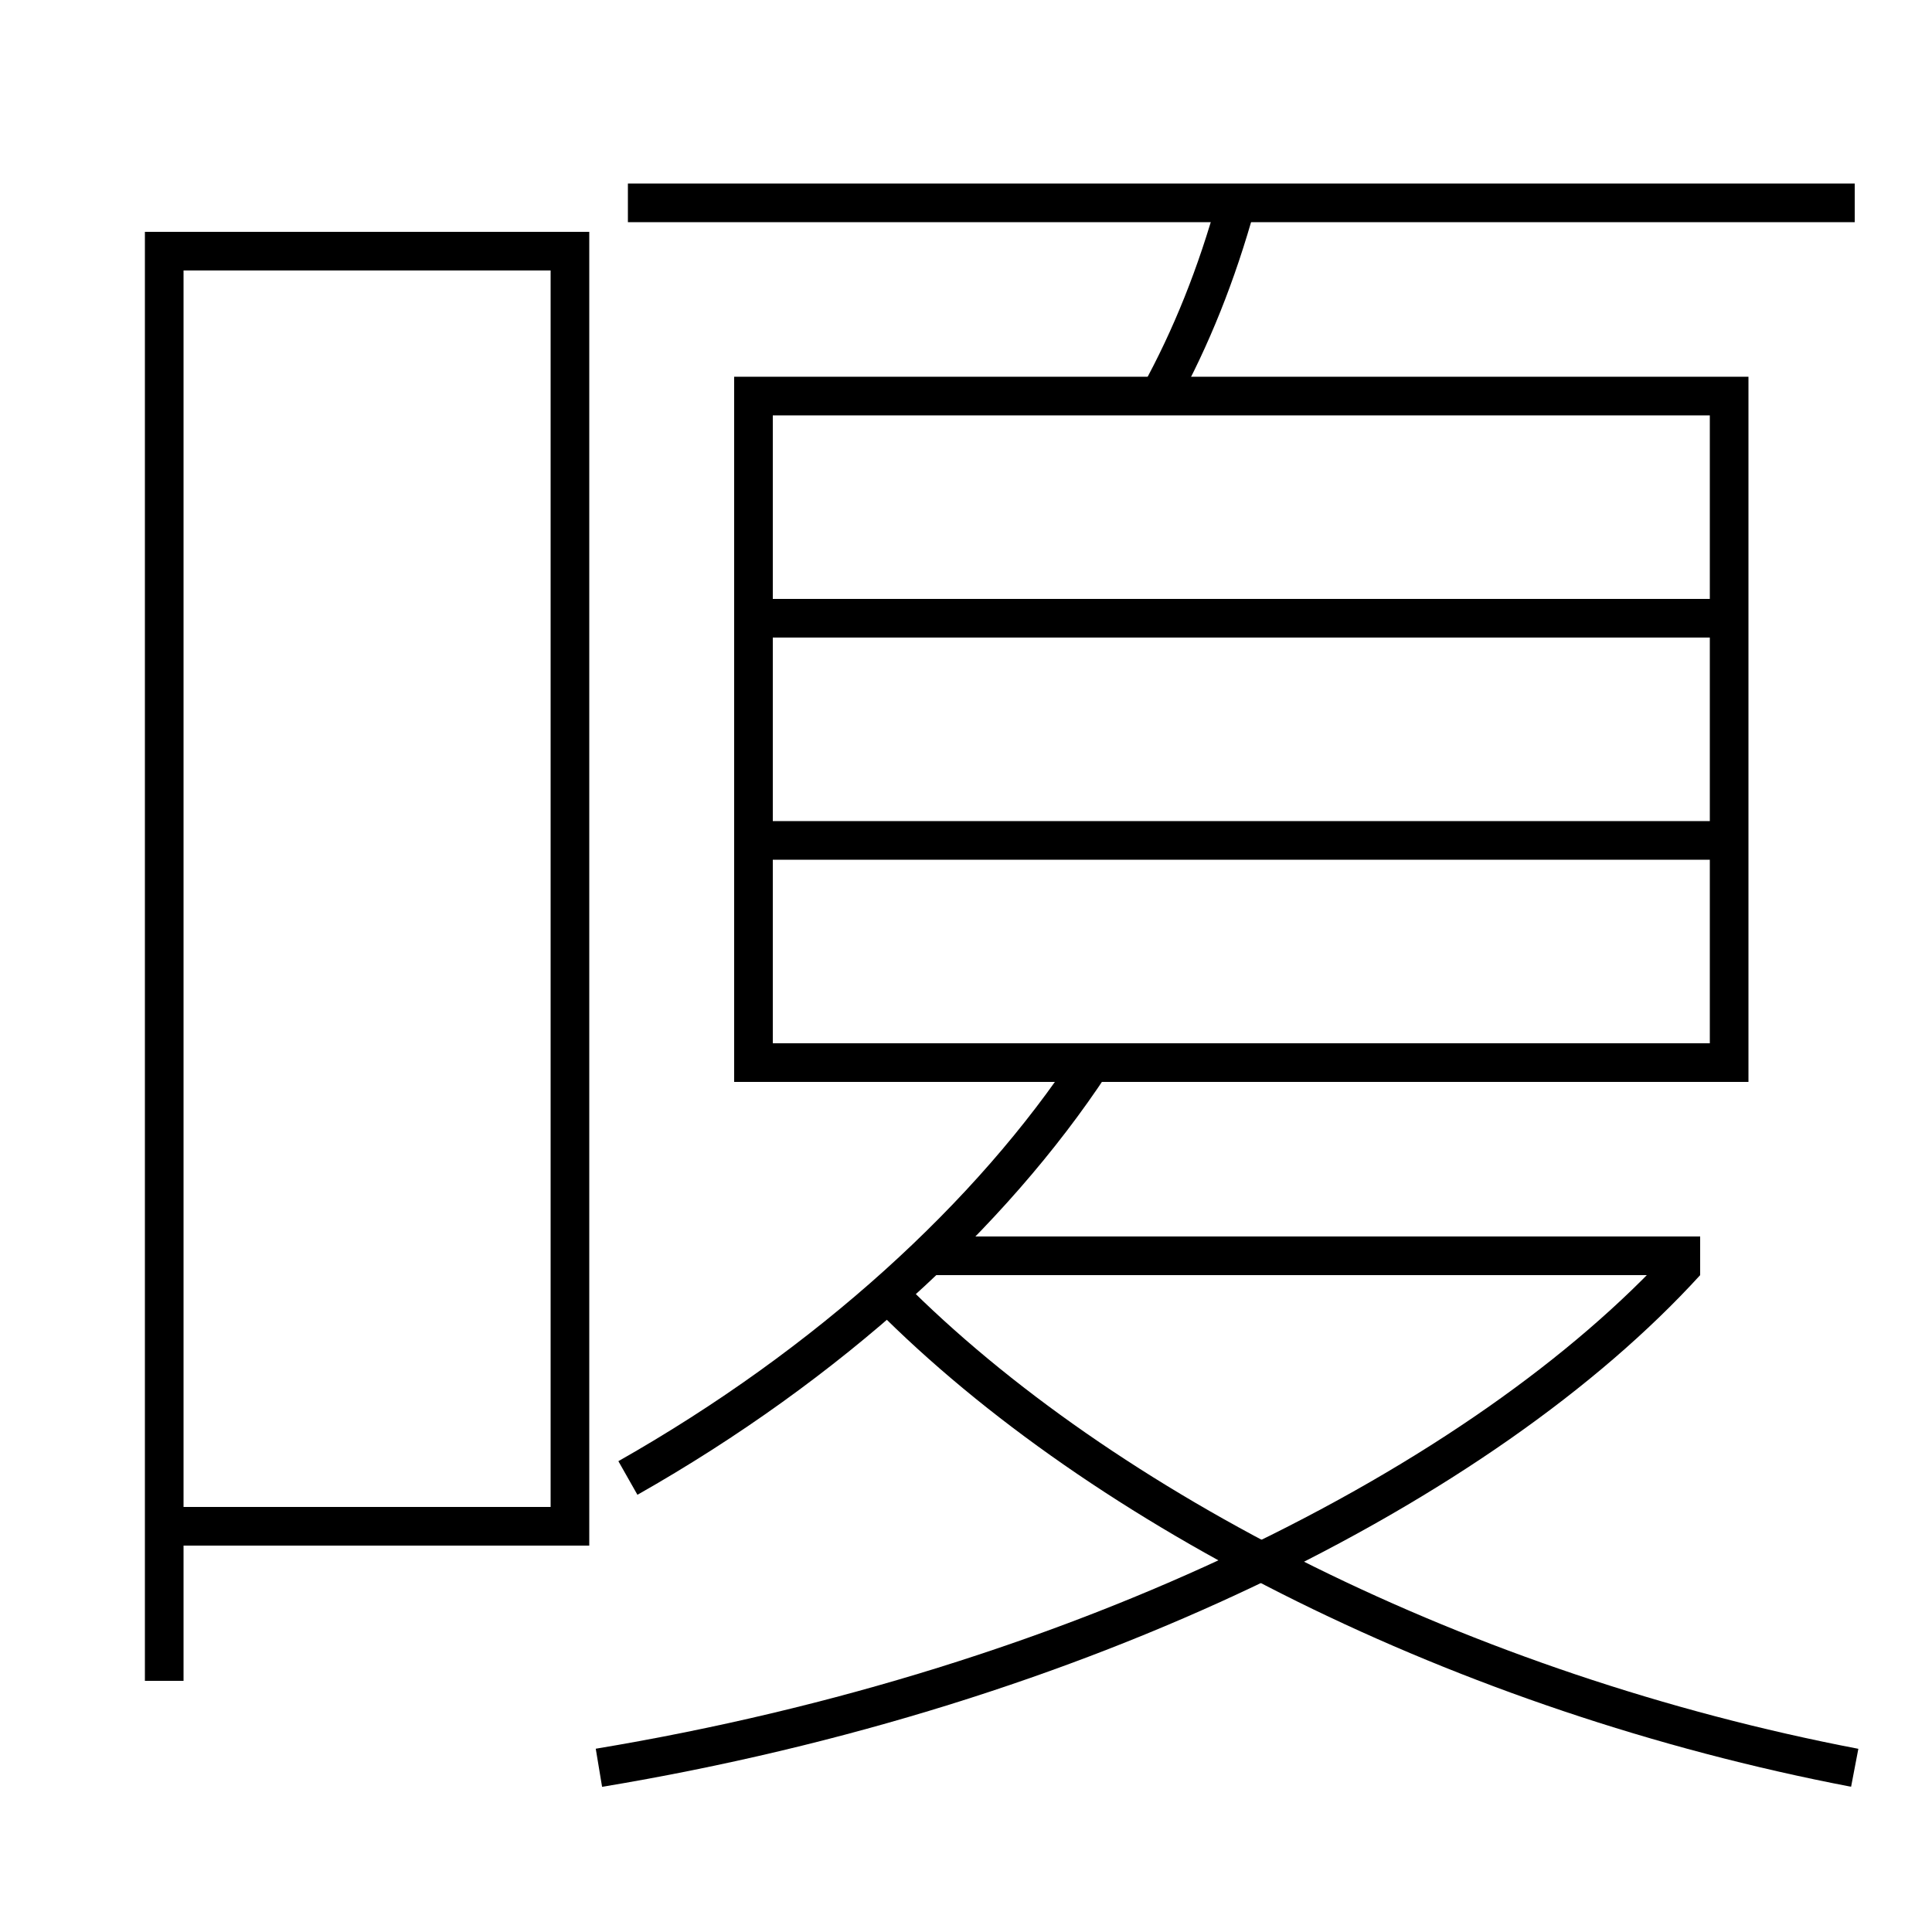 <?xml version='1.0' encoding='utf-8'?>
<svg xmlns="http://www.w3.org/2000/svg" height="100px" version="1.0" viewBox="0 0 100 100" width="100px" x="0px" y="0px">
<line fill="none" stroke="#000000" stroke-width="2" x1="32.5" x2="96" y1="10.5" y2="10.5" /><line fill="none" stroke="#000000" stroke-width="2" x1="40" x2="89.5" y1="32" y2="32" /><line fill="none" stroke="#000000" stroke-width="2" x1="40" x2="89.5" y1="43.5" y2="43.5" /><line fill="none" stroke="#000000" stroke-width="2" x1="48" x2="88" y1="65" y2="65" /><polyline fill="none" points="9.5,79 29.5,79 29.5,13 8.5,13 8.5,87" stroke="#000000" stroke-width="2" /><polyline fill="none" points="40,55 89.5,55 89.5,20.5 39,20.5 39,56" stroke="#000000" stroke-width="2" /><path d="M64,10.5 c-1.028,3.709 -2.341,6.98 -4,10" fill="none" stroke="#000000" stroke-width="2" /><path d="M32.5,76.5 c10.392,-5.89 18.827,-13.628 24,-21.5" fill="none" stroke="#000000" stroke-width="2" /><path d="M31,91.5 c24.966,-4.147 45.799,-14.699 56.262,-26.174" fill="none" stroke="#000000" stroke-width="2" /><path d="M96,91.5 c-20.205,-3.867 -38.918,-13.321 -50,-24.5" fill="none" stroke="#000000" stroke-width="2" /></svg>